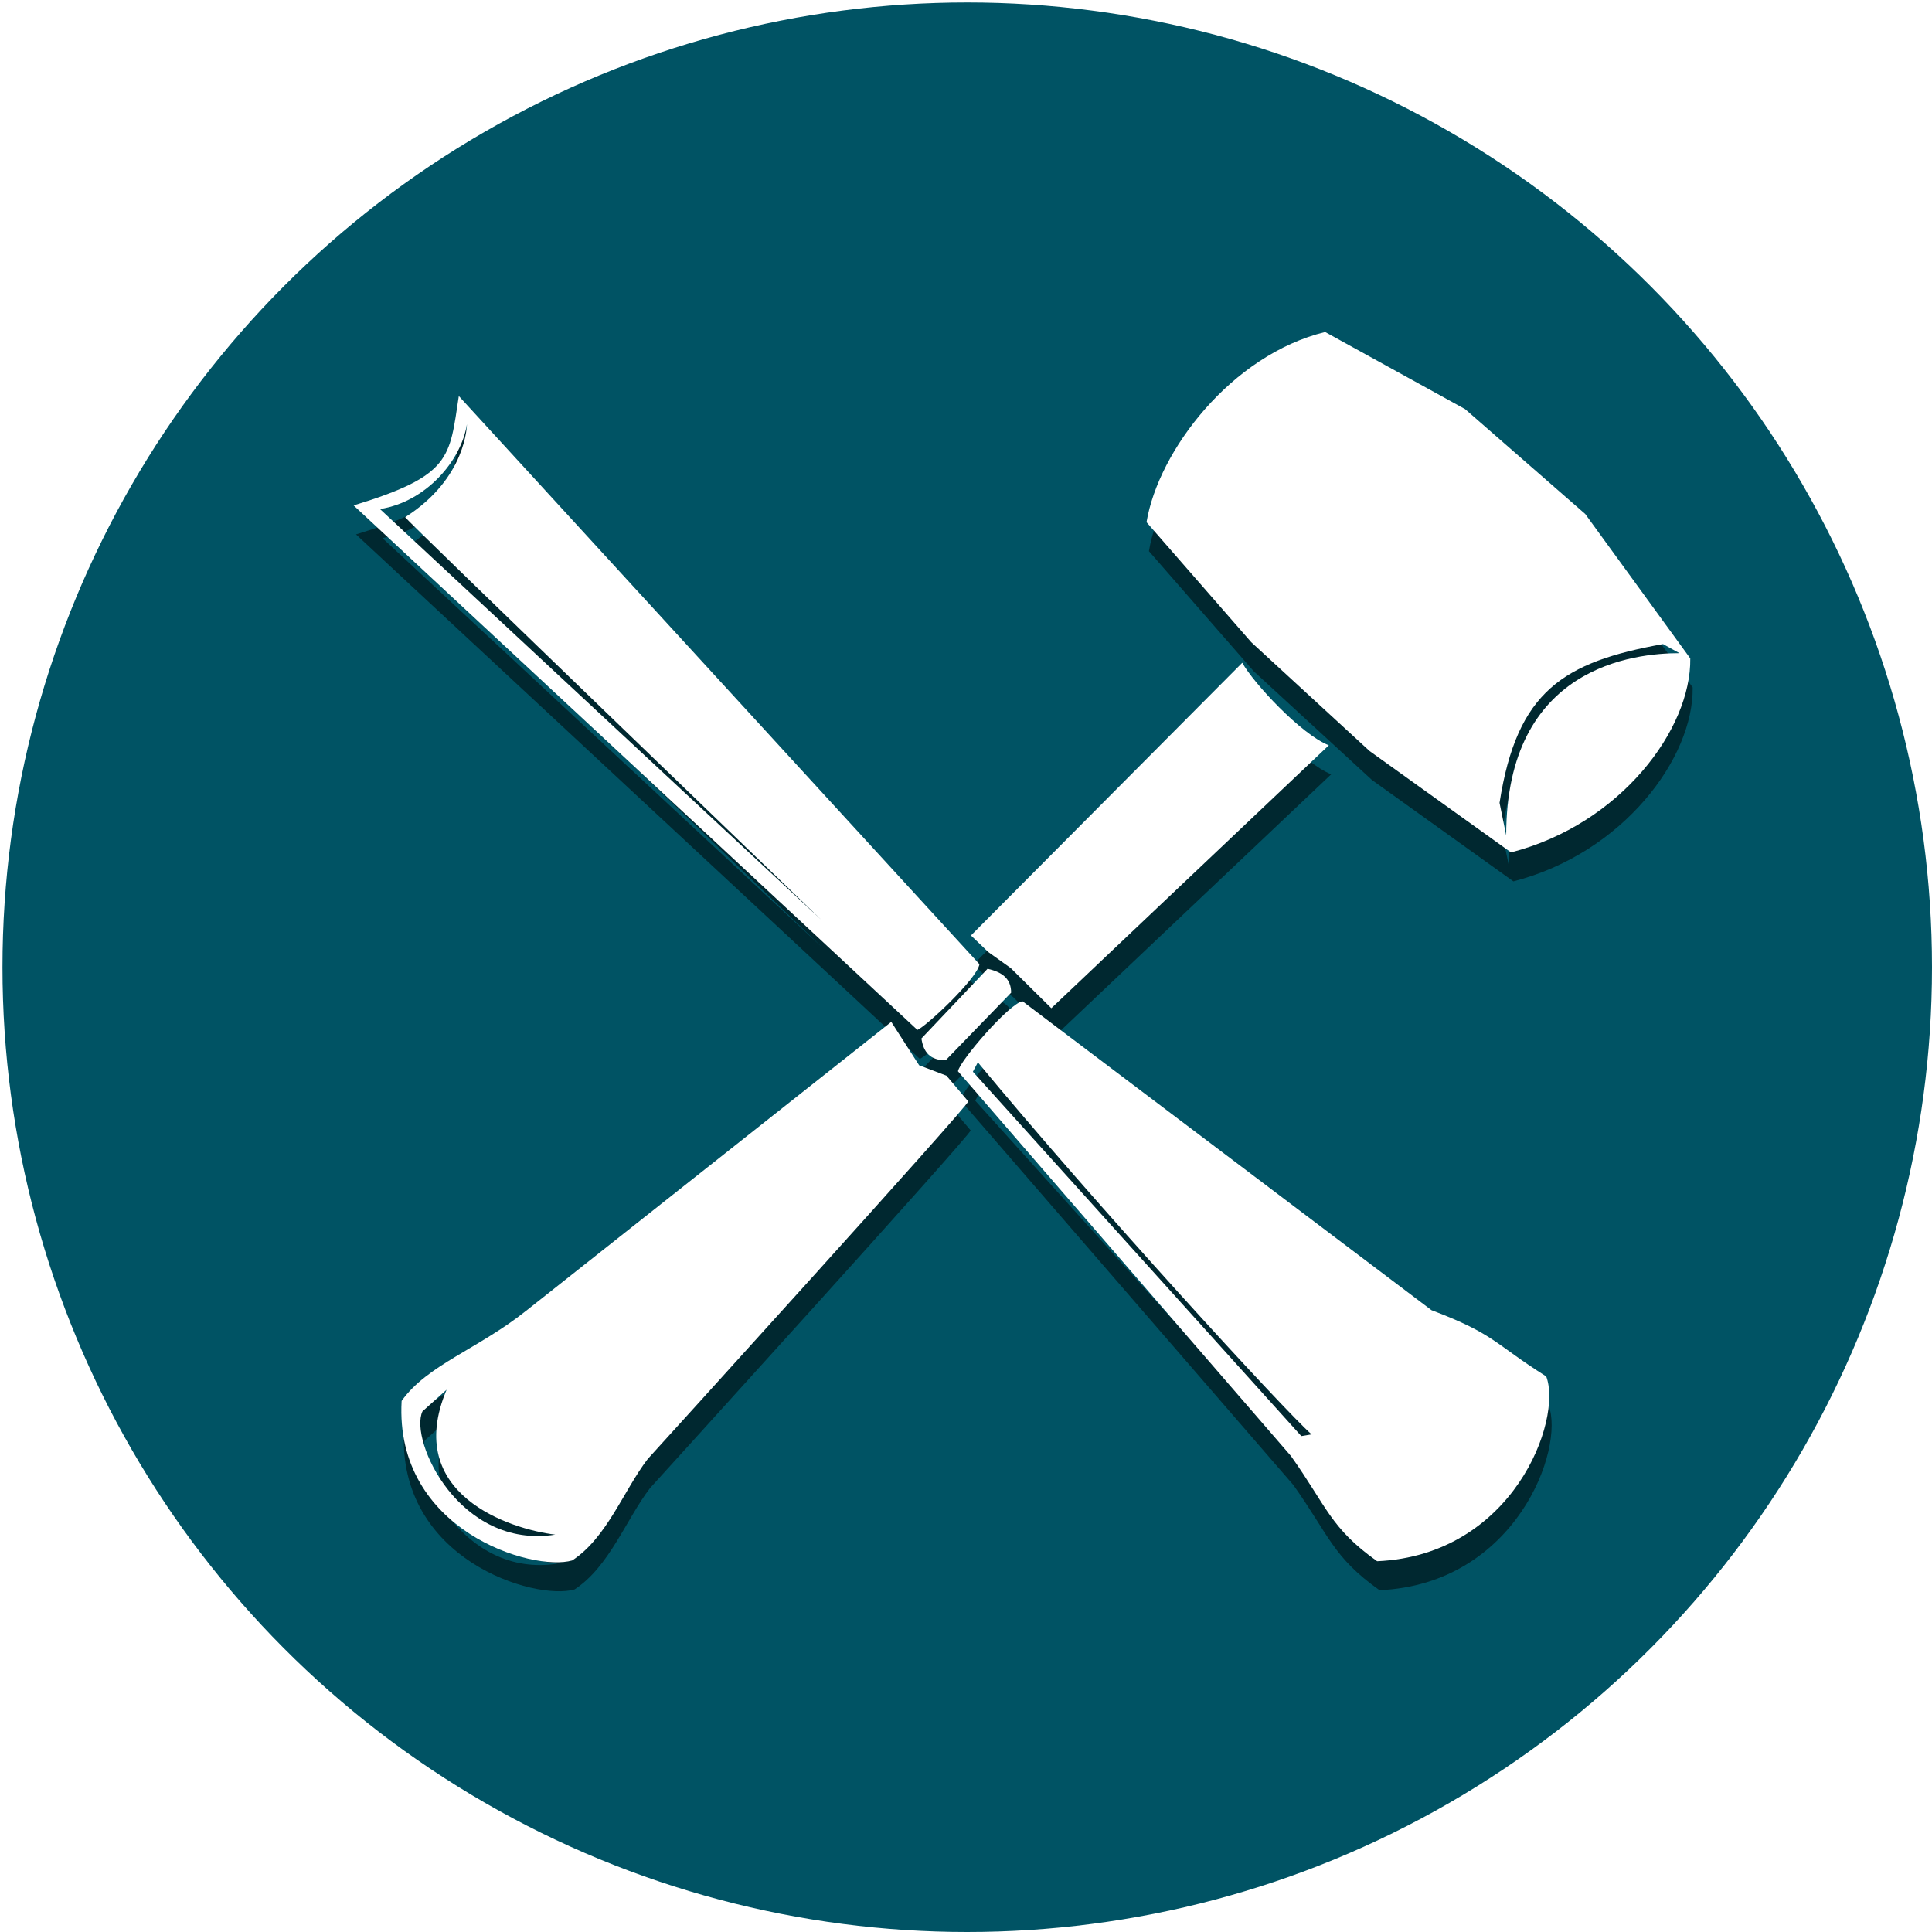 <?xml version="1.0" encoding="UTF-8" standalone="no"?>
<!-- Created with Inkscape (http://www.inkscape.org/) -->

<svg
   xmlns:dc="http://purl.org/dc/elements/1.1/"
   xmlns:cc="http://creativecommons.org/ns#"
   xmlns:rdf="http://www.w3.org/1999/02/22-rdf-syntax-ns#"
   xmlns:svg="http://www.w3.org/2000/svg"
   xmlns="http://www.w3.org/2000/svg"
   xmlns:sodipodi="http://sodipodi.sourceforge.net/DTD/sodipodi-0.dtd"
   xmlns:inkscape="http://www.inkscape.org/namespaces/inkscape"
   width="25"
   height="25"
   viewBox="0 0 25 25"
   id="svg2"
   version="1.1"
   inkscape:version="0.91 r13725"
   sodipodi:docname="wood.svg">
  <defs
     id="defs4">
    <inkscape:path-effect
       effect="spiro"
       id="path-effect4203"
       is_visible="true" />
    <inkscape:path-effect
       effect="spiro"
       id="path-effect4195"
       is_visible="true" />
    <filter
       inkscape:collect="always"
       style="color-interpolation-filters:sRGB"
       id="filter5784"
       x="-0.017"
       width="1.035"
       y="-0.019"
       height="1.038">
      <feGaussianBlur
         inkscape:collect="always"
         stdDeviation="0.125"
         id="feGaussianBlur5786" />
    </filter>
  </defs>
  <sodipodi:namedview
     id="base"
     pagecolor="#ffffff"
     bordercolor="#666666"
     borderopacity="1.0"
     inkscape:pageopacity="0.0"
     inkscape:pageshadow="2"
     inkscape:zoom="32"
     inkscape:cx="10.743828"
     inkscape:cy="15.694143"
     inkscape:document-units="px"
     inkscape:current-layer="layer1"
     showgrid="true"
     units="px"
     inkscape:window-width="1417"
     inkscape:window-height="1008"
     inkscape:window-x="-7"
     inkscape:window-y="0"
     inkscape:window-maximized="0"
     showguides="false"
     inkscape:snap-grids="false">
    <inkscape:grid
       type="xygrid"
       id="grid4228" />
  </sodipodi:namedview>
  <g
     inkscape:label="Layer 1"
     inkscape:groupmode="layer"
     id="layer1"
     transform="translate(0,-1027.362)">
    <ellipse
       style="fill:#005364;fill-opacity:1;stroke:none"
       id="fiberCircle"
       cx="12.516"
       cy="1039.878"
       rx="12.484"
       ry="12.484"
       inkscape:label="fiber" />
    <g
       id="g5706"
       transform="translate(0.031,0.375)"
       style="fill:#000000;opacity:0.516;filter:url(#filter5784)">
      <path
         style="fill:#000000;fill-opacity:1;fill-rule:evenodd;stroke:none;stroke-width:1px;stroke-linecap:butt;stroke-linejoin:miter;stroke-opacity:1"
         d="m 5.937,1032.488 c -0.122,0.798 -0.092,1.027 -1.361,1.414 l 7.295,6.787 c 0.111,-0.044 0.775,-0.664 0.803,-0.85 l -6.736,-7.351 z m 0.105,0.363 c 0,0 -3.393e-4,0.697 -0.799,1.203 -0.006,0.022 5.387,5.213 5.387,5.213 l -5.713,-5.318 c 0.593,-0.092 1.052,-0.624 1.125,-1.098 z"
         id="path5708"
         inkscape:connector-curvature="0" />
      <path
         style="fill:#000000;fill-opacity:1;fill-rule:evenodd;stroke:none;stroke-width:1px;stroke-linecap:butt;stroke-linejoin:miter;stroke-opacity:1"
         d="m 11.924,1040.799 0.855,-0.901 c 0.202,0.045 0.304,0.136 0.305,0.309 l -0.847,0.875 c -0.205,0 -0.288,-0.108 -0.314,-0.283 z"
         id="path5710"
         inkscape:connector-curvature="0"
         sodipodi:nodetypes="ccccc" />
      <path
         style="fill:#000000;fill-opacity:1;fill-rule:evenodd;stroke:none;stroke-width:1px;stroke-linecap:butt;stroke-linejoin:miter;stroke-opacity:1"
         d="m 13.23,1040.318 c -0.173,0.032 -0.809,0.768 -0.834,0.906 l 4.309,4.979 c 0.463,0.651 0.509,0.931 1.115,1.361 1.763,-0.078 2.401,-1.831 2.188,-2.391 -0.681,-0.43 -0.664,-0.547 -1.484,-0.857 l -5.293,-3.998 z m -0.576,0.791 c 1.503,1.819 3.97,4.51 4.318,4.814 l -0.133,0.022 -4.25,-4.715 0.064,-0.121 z"
         id="path5712"
         inkscape:connector-curvature="0" />
      <path
         style="fill:#000000;fill-opacity:1;fill-rule:evenodd;stroke:none;stroke-width:1px;stroke-linecap:butt;stroke-linejoin:miter;stroke-opacity:1"
         d="m 17.148,1031.658 c -1.215,0.297 -2.159,1.539 -2.312,2.461 l 1.355,1.553 1.531,1.408 1.83,1.312 c 1.418,-0.364 2.334,-1.596 2.32,-2.51 l -1.359,-1.869 -1.555,-1.357 -1.811,-0.998 z m 4.373,4.039 0.211,0.117 c -0.574,0 -2.242,0.165 -2.242,2.359 l -0.086,-0.422 c 0.225,-1.45 0.829,-1.823 2.117,-2.055 z"
         id="path5714"
         inkscape:connector-curvature="0" />
      <path
         style="fill:#000000;fill-opacity:1;fill-rule:evenodd;stroke:none;stroke-width:1px;stroke-linecap:butt;stroke-linejoin:miter;stroke-opacity:1"
         d="m 16.075,1035.938 c 0.142,0.26 0.764,0.93 1.12,1.068 l -3.591,3.402 -0.525,-0.519 -0.29,-0.207 -0.225,-0.215 z"
         id="path5716"
         inkscape:connector-curvature="0"
         sodipodi:nodetypes="ccccccc" />
      <path
         style="fill:#000000;fill-opacity:1;fill-rule:evenodd;stroke:none;stroke-width:1px;stroke-linecap:butt;stroke-linejoin:miter;stroke-opacity:1"
         d="m 11.533,1040.585 -4.723,3.737 c -0.623,0.497 -1.281,0.701 -1.613,1.168 -0.094,1.679 1.698,2.213 2.207,2.064 0.45,-0.294 0.664,-0.903 0.977,-1.312 0,0 4.175,-4.596 4.148,-4.628 l -0.282,-0.333 -0.353,-0.134 z m -5.754,4.76 c -0.57,1.352 0.82,1.805 1.406,1.875 -1.237,0.195 -1.892,-1.215 -1.719,-1.594 z"
         id="path5718"
         inkscape:connector-curvature="0"
         sodipodi:nodetypes="cccccsccccccc" />
    </g>
    <g
       id="g5698">
      <path
         inkscape:connector-curvature="0"
         id="path3414"
         d="m 5.937,1032.488 c -0.122,0.798 -0.092,1.027 -1.361,1.414 l 7.295,6.787 c 0.111,-0.044 0.775,-0.664 0.803,-0.85 l -6.736,-7.351 z m 0.105,0.363 c 0,0 -3.393e-4,0.697 -0.799,1.203 -0.006,0.022 5.387,5.213 5.387,5.213 l -5.713,-5.318 c 0.593,-0.092 1.052,-0.624 1.125,-1.098 z"
         style="fill:#ffffff;fill-opacity:1;fill-rule:evenodd;stroke:none;stroke-width:1px;stroke-linecap:butt;stroke-linejoin:miter;stroke-opacity:1" />
      <path
         sodipodi:nodetypes="ccccc"
         inkscape:connector-curvature="0"
         id="path4216"
         d="m 11.924,1040.799 0.855,-0.901 c 0.202,0.045 0.304,0.136 0.305,0.309 l -0.847,0.875 c -0.205,0 -0.288,-0.108 -0.314,-0.283 z"
         style="fill:#ffffff;fill-opacity:1;fill-rule:evenodd;stroke:none;stroke-width:1px;stroke-linecap:butt;stroke-linejoin:miter;stroke-opacity:1" />
      <path
         inkscape:connector-curvature="0"
         id="path4218"
         d="m 13.23,1040.318 c -0.173,0.032 -0.809,0.768 -0.834,0.906 l 4.309,4.979 c 0.463,0.651 0.509,0.931 1.115,1.361 1.763,-0.078 2.401,-1.831 2.188,-2.391 -0.681,-0.43 -0.664,-0.547 -1.484,-0.857 l -5.293,-3.998 z m -0.576,0.791 c 1.503,1.819 3.97,4.51 4.318,4.814 l -0.133,0.022 -4.25,-4.715 0.064,-0.121 z"
         style="fill:#ffffff;fill-opacity:1;fill-rule:evenodd;stroke:none;stroke-width:1px;stroke-linecap:butt;stroke-linejoin:miter;stroke-opacity:1" />
      <path
         inkscape:connector-curvature="0"
         id="path4220"
         d="m 17.148,1031.658 c -1.215,0.297 -2.159,1.539 -2.312,2.461 l 1.355,1.553 1.531,1.408 1.83,1.312 c 1.418,-0.364 2.334,-1.596 2.32,-2.51 l -1.359,-1.869 -1.555,-1.357 -1.811,-0.998 z m 4.373,4.039 0.211,0.117 c -0.574,0 -2.242,0.165 -2.242,2.359 l -0.086,-0.422 c 0.225,-1.45 0.829,-1.823 2.117,-2.055 z"
         style="fill:#ffffff;fill-opacity:1;fill-rule:evenodd;stroke:none;stroke-width:1px;stroke-linecap:butt;stroke-linejoin:miter;stroke-opacity:1" />
      <path
         sodipodi:nodetypes="ccccccc"
         inkscape:connector-curvature="0"
         id="path4222"
         d="m 16.075,1035.938 c 0.142,0.26 0.764,0.93 1.12,1.068 l -3.591,3.402 -0.525,-0.519 -0.29,-0.207 -0.225,-0.215 z"
         style="fill:#ffffff;fill-opacity:1;fill-rule:evenodd;stroke:none;stroke-width:1px;stroke-linecap:butt;stroke-linejoin:miter;stroke-opacity:1" />
      <path
         sodipodi:nodetypes="cccccsccccccc"
         inkscape:connector-curvature="0"
         id="path4226"
         d="m 11.533,1040.585 -4.723,3.737 c -0.623,0.497 -1.281,0.701 -1.613,1.168 -0.094,1.679 1.698,2.213 2.207,2.064 0.45,-0.294 0.664,-0.903 0.977,-1.312 0,0 4.175,-4.596 4.148,-4.628 l -0.282,-0.333 -0.353,-0.134 z m -5.754,4.76 c -0.57,1.352 0.82,1.805 1.406,1.875 -1.237,0.195 -1.892,-1.215 -1.719,-1.594 z"
         style="fill:#ffffff;fill-opacity:1;fill-rule:evenodd;stroke:none;stroke-width:1px;stroke-linecap:butt;stroke-linejoin:miter;stroke-opacity:1" />
    </g>
  </g>
</svg>
